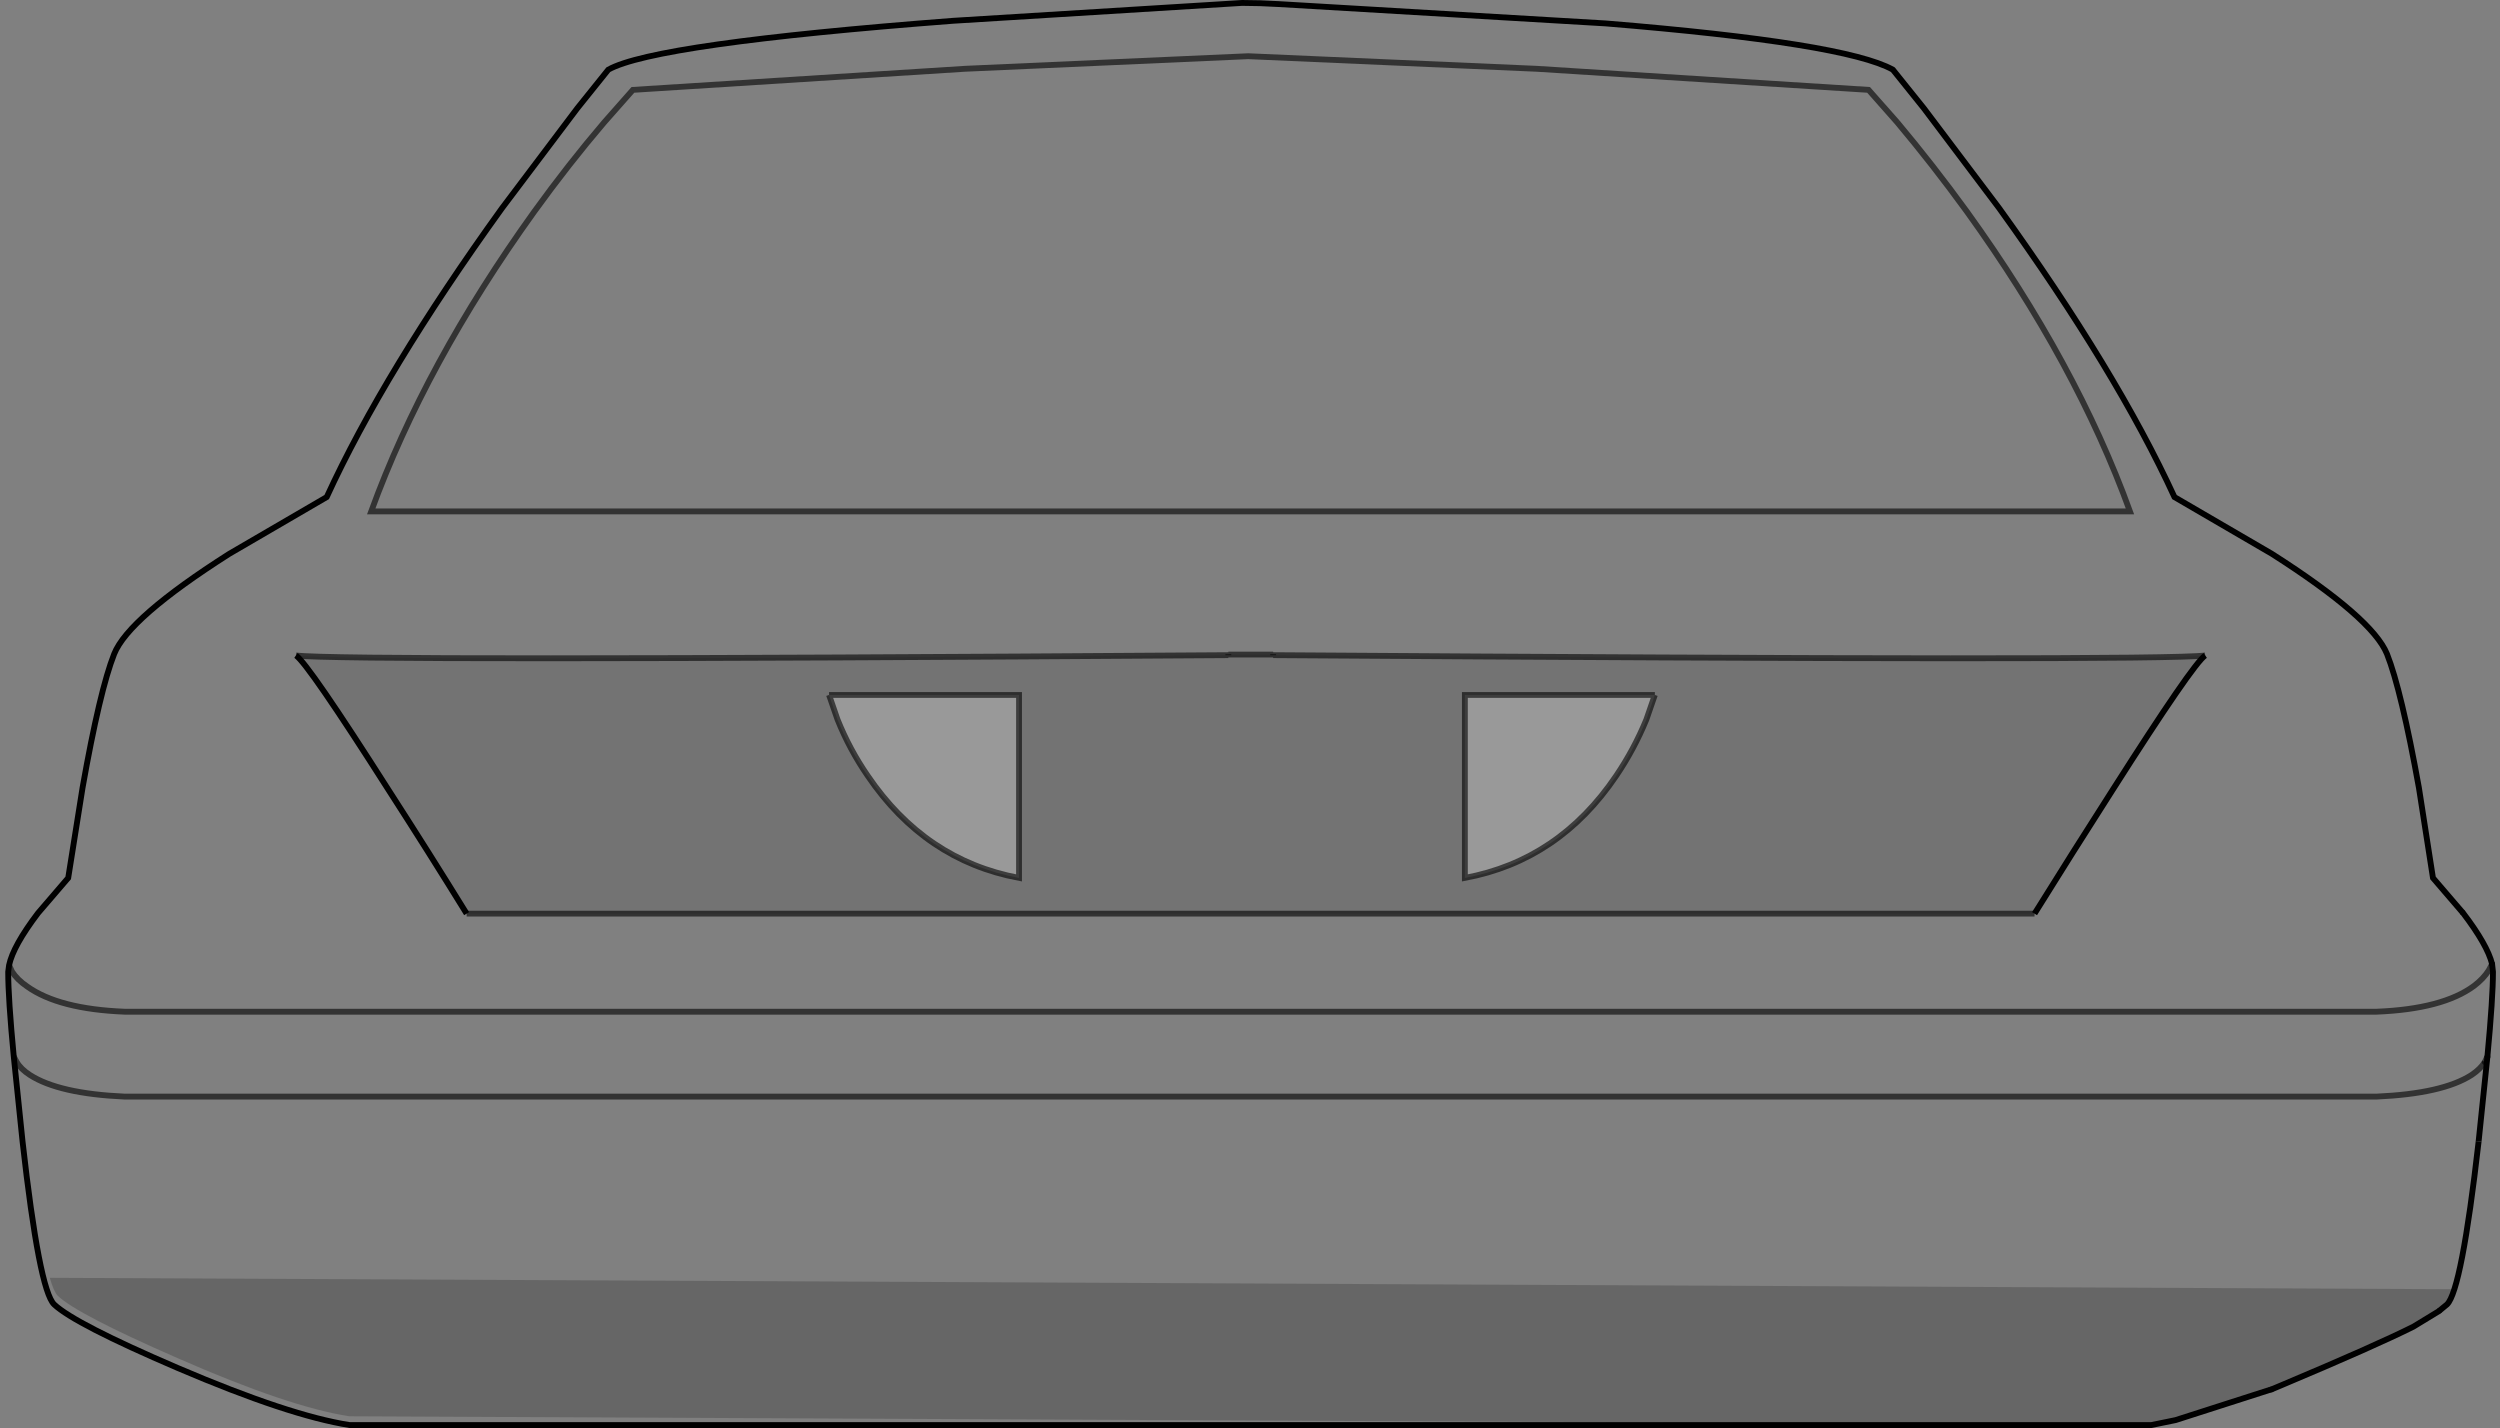 <?xml version="1.0" encoding="UTF-8" standalone="no"?>
<svg xmlns:xlink="http://www.w3.org/1999/xlink" height="243.9px" width="427.0px" xmlns="http://www.w3.org/2000/svg">
  <rect width="100%" height="100%" fill="#808080" stroke="none"/>
  <g transform="matrix(1.0, 0.0, 0.0, 1.0, 213.6, 121.95)">
    <path d="M-212.05 42.9 Q-211.35 39.6 -207.1 34.0 L-201.95 28.0 -199.5 12.6 Q-196.55 -4.05 -194.1 -10.25 -191.65 -16.4 -174.45 -27.35 L-157.8 -37.05 Q-147.95 -58.5 -127.85 -86.4 L-115.0 -103.45 -109.7 -110.05 Q-101.8 -114.5 -50.8 -118.4 L-1.45 -121.45 1.65 -121.4 4.85 -121.25 60.65 -117.95 Q101.55 -114.6 109.7 -110.05 L115.0 -103.45 127.85 -86.4 Q147.95 -58.5 157.8 -37.05 L174.45 -27.35 Q191.6 -16.4 194.1 -10.25 196.55 -4.05 199.55 12.6 L201.95 28.0 207.1 34.0 Q211.25 39.45 212.05 42.7 L211.5 43.75 Q210.6 45.2 208.95 46.45 203.6 50.4 192.3 50.85 L-192.3 50.85 Q-203.55 50.4 -208.95 46.55 -210.65 45.4 -211.55 44.0 L-212.05 42.9 -211.55 44.0 Q-210.65 45.4 -208.95 46.55 -203.55 50.4 -192.3 50.85 L192.3 50.85 Q203.6 50.4 208.95 46.45 210.6 45.2 211.5 43.75 L212.05 42.7 212.2 44.05 Q212.2 48.45 211.25 58.5 L210.8 59.45 211.25 58.5 209.75 73.0 Q206.85 98.4 204.35 100.85 L202.95 102.0 203.8 101.25 Q204.45 100.65 205.2 98.25 L-205.1 96.3 Q-204.4 98.7 -203.75 99.35 -200.5 102.5 -183.2 110.05 -164.3 118.35 -153.95 119.95 L153.75 121.4 158.0 120.6 153.85 121.45 -153.9 121.45 Q-164.2 119.85 -183.25 111.7 -200.85 104.15 -204.35 100.85 -206.9 98.4 -209.75 73.0 L-211.25 58.5 Q-212.2 48.55 -212.2 44.05 L-212.05 42.9 M110.45 -101.05 L105.55 -106.6 48.85 -110.2 -0.4 -112.35 -48.8 -110.2 -105.5 -106.6 -110.4 -101.05 Q-116.5 -93.9 -122.35 -85.8 -141.0 -59.85 -150.2 -34.6 L150.2 -34.6 Q141.05 -59.85 122.35 -85.8 116.5 -93.85 110.45 -101.05 M3.85 -10.05 L3.85 -10.15 -3.8 -10.15 -3.8 -10.05 Q-155.55 -9.0 -163.05 -10.0 -160.95 -8.55 -147.25 12.95 -140.35 23.65 -133.9 34.1 L133.9 34.1 Q140.4 23.65 147.25 12.95 160.95 -8.55 163.05 -10.0 155.55 -9.0 3.85 -10.05 M-211.25 58.5 L-210.75 59.45 Q-210.05 60.65 -208.5 61.65 -203.55 64.85 -192.3 65.35 L192.3 65.35 Q203.6 64.85 208.55 61.65 210.05 60.65 210.8 59.45 210.05 60.65 208.55 61.65 203.6 64.85 192.3 65.35 L-192.3 65.35 Q-203.55 64.85 -208.5 61.65 -210.05 60.65 -210.75 59.45 L-211.25 58.5" fill="#ffffff" fill-opacity="0.0" fill-rule="evenodd" stroke="none"/>
    <path d="M158.0 120.6 L153.75 121.4 -153.95 119.95 Q-164.3 118.35 -183.2 110.05 -200.5 102.5 -203.75 99.35 -204.4 98.7 -205.1 96.3 L205.2 98.25 Q204.45 100.65 203.8 101.25 L202.95 102.0 198.6 104.65 Q193.3 107.5 183.2 111.75 L180.9 112.75 176.3 114.55 174.4 115.35 174.35 115.35 174.3 115.4 174.2 115.4 158.0 120.6 M176.3 114.55 Q192.1 107.9 198.6 104.65 192.1 107.9 176.3 114.55" fill="#000000" fill-opacity="0.2" fill-rule="evenodd" stroke="none"/>
    <path d="M3.85 -10.15 L3.85 -10.05 Q155.55 -9.0 163.05 -10.0 160.95 -8.55 147.25 12.95 140.4 23.65 133.9 34.1 L-133.9 34.1 Q-140.35 23.65 -147.25 12.95 -160.95 -8.55 -163.05 -10.0 -155.55 -9.0 -3.8 -10.05 L-3.8 -10.15 3.85 -10.15 M69.05 -3.25 L36.6 -3.25 36.6 28.0 Q52.7 25.0 62.45 10.55 65.5 6.05 67.6 0.95 L69.05 -3.25 M-72.0 -3.25 L-70.55 0.95 Q-68.5 6.05 -65.4 10.55 -55.6 25.0 -39.55 28.0 L-39.55 -3.25 -72.0 -3.25" fill="#000000" fill-opacity="0.098" fill-rule="evenodd" stroke="none"/>
    <path d="M69.05 -3.25 L67.6 0.95 Q65.5 6.05 62.45 10.55 52.7 25.0 36.6 28.0 L36.6 -3.25 69.05 -3.25 M-72.0 -3.25 L-39.55 -3.25 -39.55 28.0 Q-55.6 25.0 -65.4 10.55 -68.5 6.05 -70.55 0.95 L-72.0 -3.25" fill="#ffffff" fill-opacity="0.2" fill-rule="evenodd" stroke="none"/>
    <path d="M110.45 -101.05 Q116.5 -93.85 122.35 -85.8 141.05 -59.85 150.2 -34.6 L-150.2 -34.6 Q-141.0 -59.85 -122.35 -85.8 -116.5 -93.9 -110.4 -101.05 L-105.5 -106.6 -48.8 -110.2 -0.4 -112.35 48.85 -110.2 105.55 -106.6 110.45 -101.05 M3.85 -10.15 L-3.8 -10.15 M-3.8 -10.05 Q-155.55 -9.0 -163.05 -10.0 M-133.9 34.1 L133.9 34.1 M163.05 -10.0 Q155.55 -9.0 3.85 -10.05 M69.05 -3.25 L67.6 0.95 Q65.5 6.05 62.45 10.55 52.7 25.0 36.6 28.0 L36.6 -3.25 69.05 -3.25 M210.8 59.45 Q210.05 60.65 208.55 61.65 203.6 64.85 192.3 65.35 L-192.3 65.35 Q-203.55 64.85 -208.5 61.65 -210.05 60.65 -210.75 59.45 L-211.25 58.5 M-72.0 -3.25 L-70.55 0.95 Q-68.5 6.05 -65.4 10.55 -55.6 25.0 -39.55 28.0 L-39.55 -3.25 -72.0 -3.25" fill="none" stroke="#000000" stroke-linecap="butt" stroke-linejoin="miter-clip" stroke-miterlimit="10.0" stroke-opacity="0.6" stroke-width="1.0"/>
    <path d="M207.1 34.0 L201.95 28.0 199.55 12.6 Q196.55 -4.05 194.1 -10.25 191.6 -16.4 174.45 -27.35 L157.8 -37.05 Q147.95 -58.5 127.85 -86.4 L115.0 -103.45 109.7 -110.05 Q101.55 -114.6 60.65 -117.95 L4.85 -121.25 1.65 -121.4 -1.45 -121.45 -50.8 -118.4 Q-101.8 -114.5 -109.7 -110.05 L-115.0 -103.45 -127.85 -86.4 Q-147.95 -58.5 -157.8 -37.05 L-174.45 -27.35 Q-191.65 -16.4 -194.1 -10.25 -196.55 -4.05 -199.5 12.6 L-201.95 28.0 -207.1 34.0 Q-211.35 39.6 -212.05 42.9 L-212.2 44.05 Q-212.2 48.55 -211.25 58.5 L-209.75 73.0 Q-206.9 98.4 -204.35 100.85 -200.85 104.15 -183.25 111.7 -164.2 119.85 -153.9 121.45 L153.85 121.45 158.0 120.6 174.2 115.4 M3.85 -10.05 L3.85 -10.15 M-3.8 -10.15 L-3.8 -10.05 M-163.05 -10.0 Q-160.95 -8.55 -147.25 12.95 -140.35 23.65 -133.9 34.1 M133.9 34.1 Q140.4 23.65 147.25 12.95 160.95 -8.55 163.05 -10.0 M202.95 102.0 L204.35 100.85 Q206.85 98.4 209.75 73.0" fill="none" stroke="#000000" stroke-linecap="butt" stroke-linejoin="miter-clip" stroke-miterlimit="10.0" stroke-width="1.0"/>
    <path d="M176.3 114.55 L174.4 115.35 M198.6 104.65 Q192.1 107.9 176.3 114.55 M202.95 102.0 L198.6 104.65" fill="none" stroke="#000000" stroke-linecap="round" stroke-linejoin="round" stroke-width="1.0"/>
    <path d="M174.4 115.35 L174.35 115.35 174.3 115.4 174.2 115.4" fill="none" stroke="#000000" stroke-linecap="round" stroke-linejoin="round" stroke-opacity="0.6" stroke-width="1.0"/>
    <path d="M-212.05 42.9 L-211.55 44.0 Q-210.65 45.4 -208.95 46.55 -203.55 50.4 -192.3 50.85 L192.3 50.85 Q203.6 50.4 208.95 46.45 210.6 45.2 211.5 43.75 L212.05 42.7" fill="none" stroke="#000000" stroke-linecap="butt" stroke-linejoin="miter-clip" stroke-miterlimit="10.0" stroke-opacity="0.6" stroke-width="1.0"/>
    <path d="M212.05 42.7 Q211.25 39.45 207.1 34.0" fill="none" stroke="#000000" stroke-linecap="round" stroke-linejoin="miter-clip" stroke-miterlimit="10.0" stroke-width="1.0"/>
    <path d="M211.25 58.5 Q212.2 48.45 212.2 44.05 L212.05 42.7" fill="none" stroke="#000000" stroke-linecap="round" stroke-linejoin="miter-clip" stroke-miterlimit="10.0" stroke-width="1.0"/>
    <path d="M211.25 58.5 L210.8 59.45" fill="none" stroke="#000000" stroke-linecap="round" stroke-linejoin="miter-clip" stroke-miterlimit="10.0" stroke-opacity="0.6" stroke-width="1.0"/>
    <path d="M209.75 73.0 L211.25 58.5" fill="none" stroke="#000000" stroke-linecap="butt" stroke-linejoin="miter-clip" stroke-miterlimit="10.0" stroke-width="1.0"/>
  </g>
</svg>
